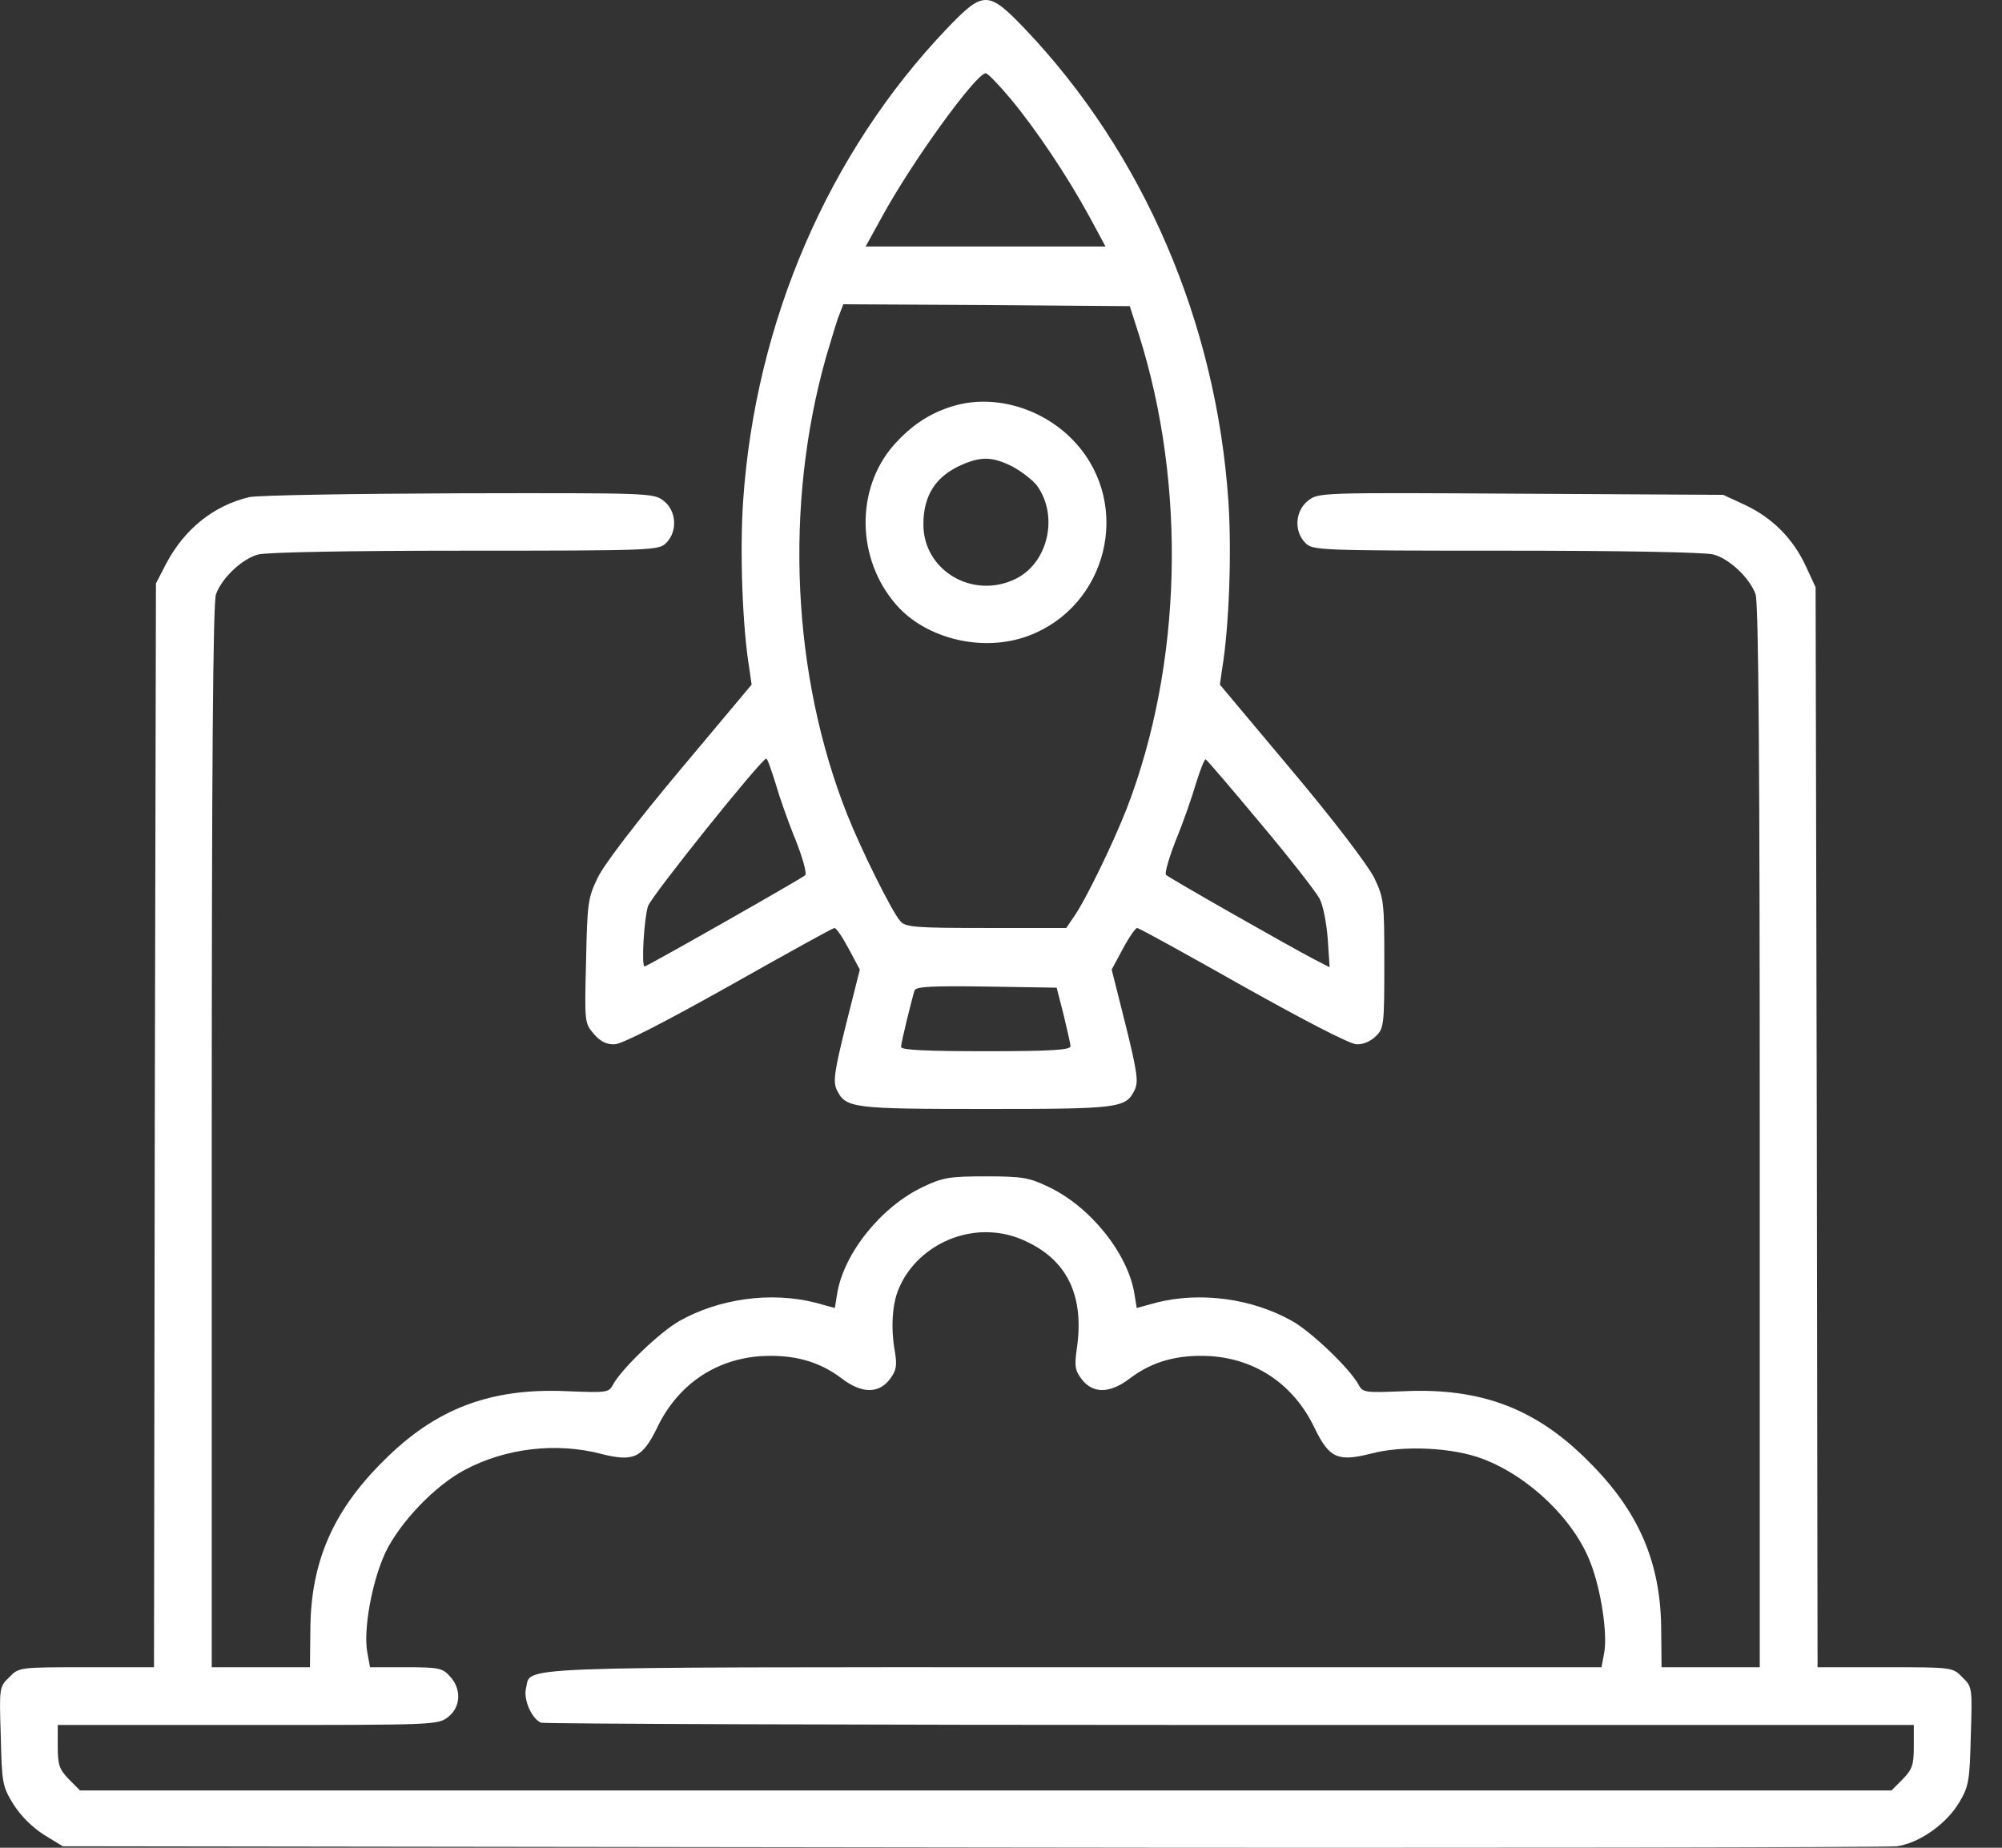 <svg width="39" height="36" viewBox="0 0 39 36" fill="none" xmlns="http://www.w3.org/2000/svg">
<rect x="0" y="0" width="39" height="36" fill="#333333" stroke="none"/>
<path d="M18.446 0.557C16.135 2.98 14.717 6.273 14.477 9.754C14.41 10.744 14.462 12.214 14.597 13.024L14.642 13.339L13.24 15.012C12.399 16.017 11.754 16.858 11.642 17.105C11.454 17.488 11.439 17.608 11.417 18.725C11.387 19.911 11.387 19.933 11.567 20.143C11.694 20.293 11.822 20.353 11.972 20.346C12.114 20.346 12.94 19.918 14.2 19.213C15.303 18.59 16.225 18.08 16.255 18.08C16.293 18.08 16.413 18.26 16.533 18.485L16.75 18.89L16.48 19.963C16.255 20.871 16.225 21.073 16.3 21.231C16.473 21.591 16.593 21.606 19.203 21.606C21.814 21.606 21.934 21.591 22.106 21.231C22.181 21.073 22.151 20.871 21.926 19.963L21.656 18.89L21.874 18.485C21.994 18.26 22.121 18.08 22.151 18.08C22.189 18.08 23.111 18.59 24.214 19.213C25.407 19.881 26.3 20.346 26.427 20.346C26.555 20.353 26.705 20.286 26.802 20.188C26.96 20.038 26.967 19.963 26.967 18.77C26.967 17.57 26.96 17.503 26.772 17.105C26.652 16.865 26 16.002 25.167 15.012L23.764 13.339L23.809 13.024C23.944 12.214 23.997 10.744 23.929 9.754C23.689 6.273 22.271 2.98 19.961 0.557C19.248 -0.186 19.158 -0.186 18.446 0.557ZM19.691 1.93C20.194 2.537 20.786 3.422 21.221 4.218L21.536 4.803H19.203H16.863L17.185 4.218C17.77 3.145 19.016 1.427 19.203 1.427C19.241 1.427 19.458 1.652 19.691 1.93ZM22.189 6.528C23.119 9.476 23.029 12.949 21.949 15.755C21.671 16.46 21.139 17.555 20.914 17.87L20.771 18.08H19.211C17.823 18.08 17.636 18.065 17.538 17.945C17.38 17.773 16.78 16.565 16.503 15.867C15.43 13.159 15.273 9.859 16.09 6.963C16.195 6.611 16.308 6.228 16.353 6.123L16.428 5.928L19.218 5.943L22.009 5.965L22.189 6.528ZM15.107 15.26C15.182 15.522 15.355 16.017 15.498 16.362C15.633 16.707 15.723 17.015 15.685 17.053C15.625 17.113 12.602 18.83 12.557 18.83C12.489 18.83 12.55 17.87 12.624 17.653C12.707 17.435 14.83 14.787 14.927 14.78C14.95 14.78 15.025 14.997 15.107 15.26ZM24.559 16.047C25.129 16.723 25.64 17.383 25.707 17.51C25.775 17.638 25.842 17.99 25.865 18.29L25.902 18.845L25.61 18.695C25.159 18.463 22.774 17.105 22.714 17.045C22.684 17.015 22.774 16.707 22.909 16.362C23.052 16.017 23.224 15.522 23.299 15.26C23.382 14.997 23.464 14.787 23.487 14.795C23.517 14.81 23.997 15.372 24.559 16.047ZM20.719 19.768C20.786 20.053 20.854 20.338 20.854 20.383C20.854 20.458 20.471 20.481 19.203 20.481C18.048 20.481 17.553 20.458 17.553 20.398C17.553 20.316 17.756 19.491 17.816 19.296C17.846 19.221 18.161 19.206 19.218 19.221L20.584 19.243L20.719 19.768Z" fill="white"/>
<path d="M18.603 7.901C18.131 8.036 17.763 8.276 17.41 8.673C16.66 9.529 16.683 10.901 17.463 11.787C18.048 12.454 19.158 12.717 20.036 12.387C21.574 11.809 22.054 9.851 20.959 8.636C20.359 7.968 19.406 7.676 18.603 7.901ZM19.729 9.093C19.909 9.191 20.119 9.356 20.201 9.461C20.629 10.054 20.419 10.976 19.773 11.284C18.941 11.681 17.988 11.111 17.988 10.219C17.988 9.649 18.228 9.273 18.753 9.048C19.121 8.891 19.346 8.898 19.729 9.093Z" fill="white"/>
<path d="M4.853 9.686C4.163 9.851 3.6 10.301 3.24 10.976L3.038 11.367L3.015 21.921L3 32.483H1.68C0.375 32.483 0.367 32.483 0.18 32.678C-0.015 32.866 -0.015 32.881 0.015 33.826C0.037 34.741 0.045 34.801 0.262 35.154C0.405 35.379 0.63 35.604 0.855 35.746L1.222 35.971L18.933 35.994C28.678 36.009 36.787 35.994 36.952 35.971C37.387 35.911 37.919 35.536 38.167 35.116C38.355 34.801 38.37 34.696 38.392 33.819C38.422 32.881 38.422 32.866 38.227 32.678C38.039 32.483 38.032 32.483 36.727 32.483H35.407L35.392 21.959L35.369 11.442L35.174 11.021C34.926 10.489 34.521 10.084 33.989 9.836L33.569 9.641L29.623 9.619C25.707 9.596 25.685 9.596 25.482 9.754C25.227 9.956 25.204 10.354 25.43 10.579C25.572 10.722 25.677 10.729 29.353 10.729C31.588 10.729 33.224 10.759 33.381 10.804C33.689 10.886 34.086 11.262 34.199 11.577C34.259 11.727 34.281 15.02 34.281 22.139V32.483H33.329H32.368L32.361 31.748C32.353 30.443 31.926 29.445 30.943 28.47C29.923 27.442 28.85 27.037 27.357 27.105C26.592 27.135 26.547 27.135 26.465 26.977C26.3 26.67 25.55 25.95 25.174 25.739C24.394 25.297 23.382 25.162 22.526 25.379L22.144 25.484L22.099 25.207C21.971 24.419 21.236 23.504 20.419 23.121C20.044 22.941 19.901 22.919 19.203 22.919C18.506 22.919 18.363 22.941 17.988 23.121C17.17 23.504 16.435 24.419 16.308 25.207L16.263 25.484L15.88 25.379C15.025 25.162 14.012 25.297 13.232 25.739C12.857 25.95 12.107 26.67 11.942 26.977C11.859 27.135 11.814 27.135 11.049 27.105C9.556 27.037 8.484 27.442 7.463 28.47C6.481 29.445 6.053 30.443 6.046 31.748L6.038 32.483H5.086H4.125V22.139C4.125 15.02 4.148 11.727 4.208 11.577C4.32 11.262 4.718 10.886 5.026 10.804C5.183 10.759 6.818 10.729 9.061 10.729C12.729 10.729 12.835 10.722 12.977 10.579C13.202 10.354 13.18 9.956 12.932 9.761C12.737 9.604 12.669 9.604 8.934 9.611C6.848 9.619 5.011 9.649 4.853 9.686ZM19.991 24.187C20.801 24.562 21.131 25.267 20.974 26.295C20.929 26.625 20.944 26.707 21.079 26.88C21.296 27.157 21.626 27.15 22.009 26.857C22.451 26.52 22.954 26.385 23.584 26.422C24.477 26.482 25.212 26.985 25.61 27.825C25.895 28.41 26.06 28.485 26.712 28.32C27.335 28.155 28.303 28.2 28.888 28.425C29.795 28.77 30.673 29.618 30.988 30.458C31.191 30.983 31.318 31.838 31.251 32.198L31.198 32.483H20.906C9.691 32.483 10.359 32.461 10.246 32.896C10.194 33.113 10.359 33.489 10.539 33.563C10.607 33.586 16.653 33.608 23.974 33.608H37.282V34.029C37.282 34.389 37.252 34.471 37.064 34.666L36.847 34.884H19.203H1.56L1.342 34.666C1.155 34.471 1.125 34.389 1.125 34.029V33.608H4.83C8.461 33.608 8.536 33.608 8.731 33.451C8.979 33.256 8.994 32.903 8.761 32.656C8.619 32.498 8.536 32.483 7.906 32.483H7.208L7.156 32.198C7.073 31.756 7.246 30.81 7.508 30.248C7.794 29.655 8.469 28.95 9.046 28.642C9.841 28.215 10.839 28.095 11.717 28.328C12.347 28.485 12.512 28.402 12.797 27.825C13.195 26.985 13.93 26.482 14.822 26.422C15.453 26.385 15.955 26.52 16.398 26.857C16.78 27.15 17.11 27.157 17.328 26.88C17.463 26.7 17.478 26.617 17.433 26.332C17.35 25.882 17.38 25.402 17.508 25.109C17.778 24.457 18.468 24.007 19.203 24.007C19.481 24.007 19.743 24.067 19.991 24.187Z" fill="white"/>
</svg>
